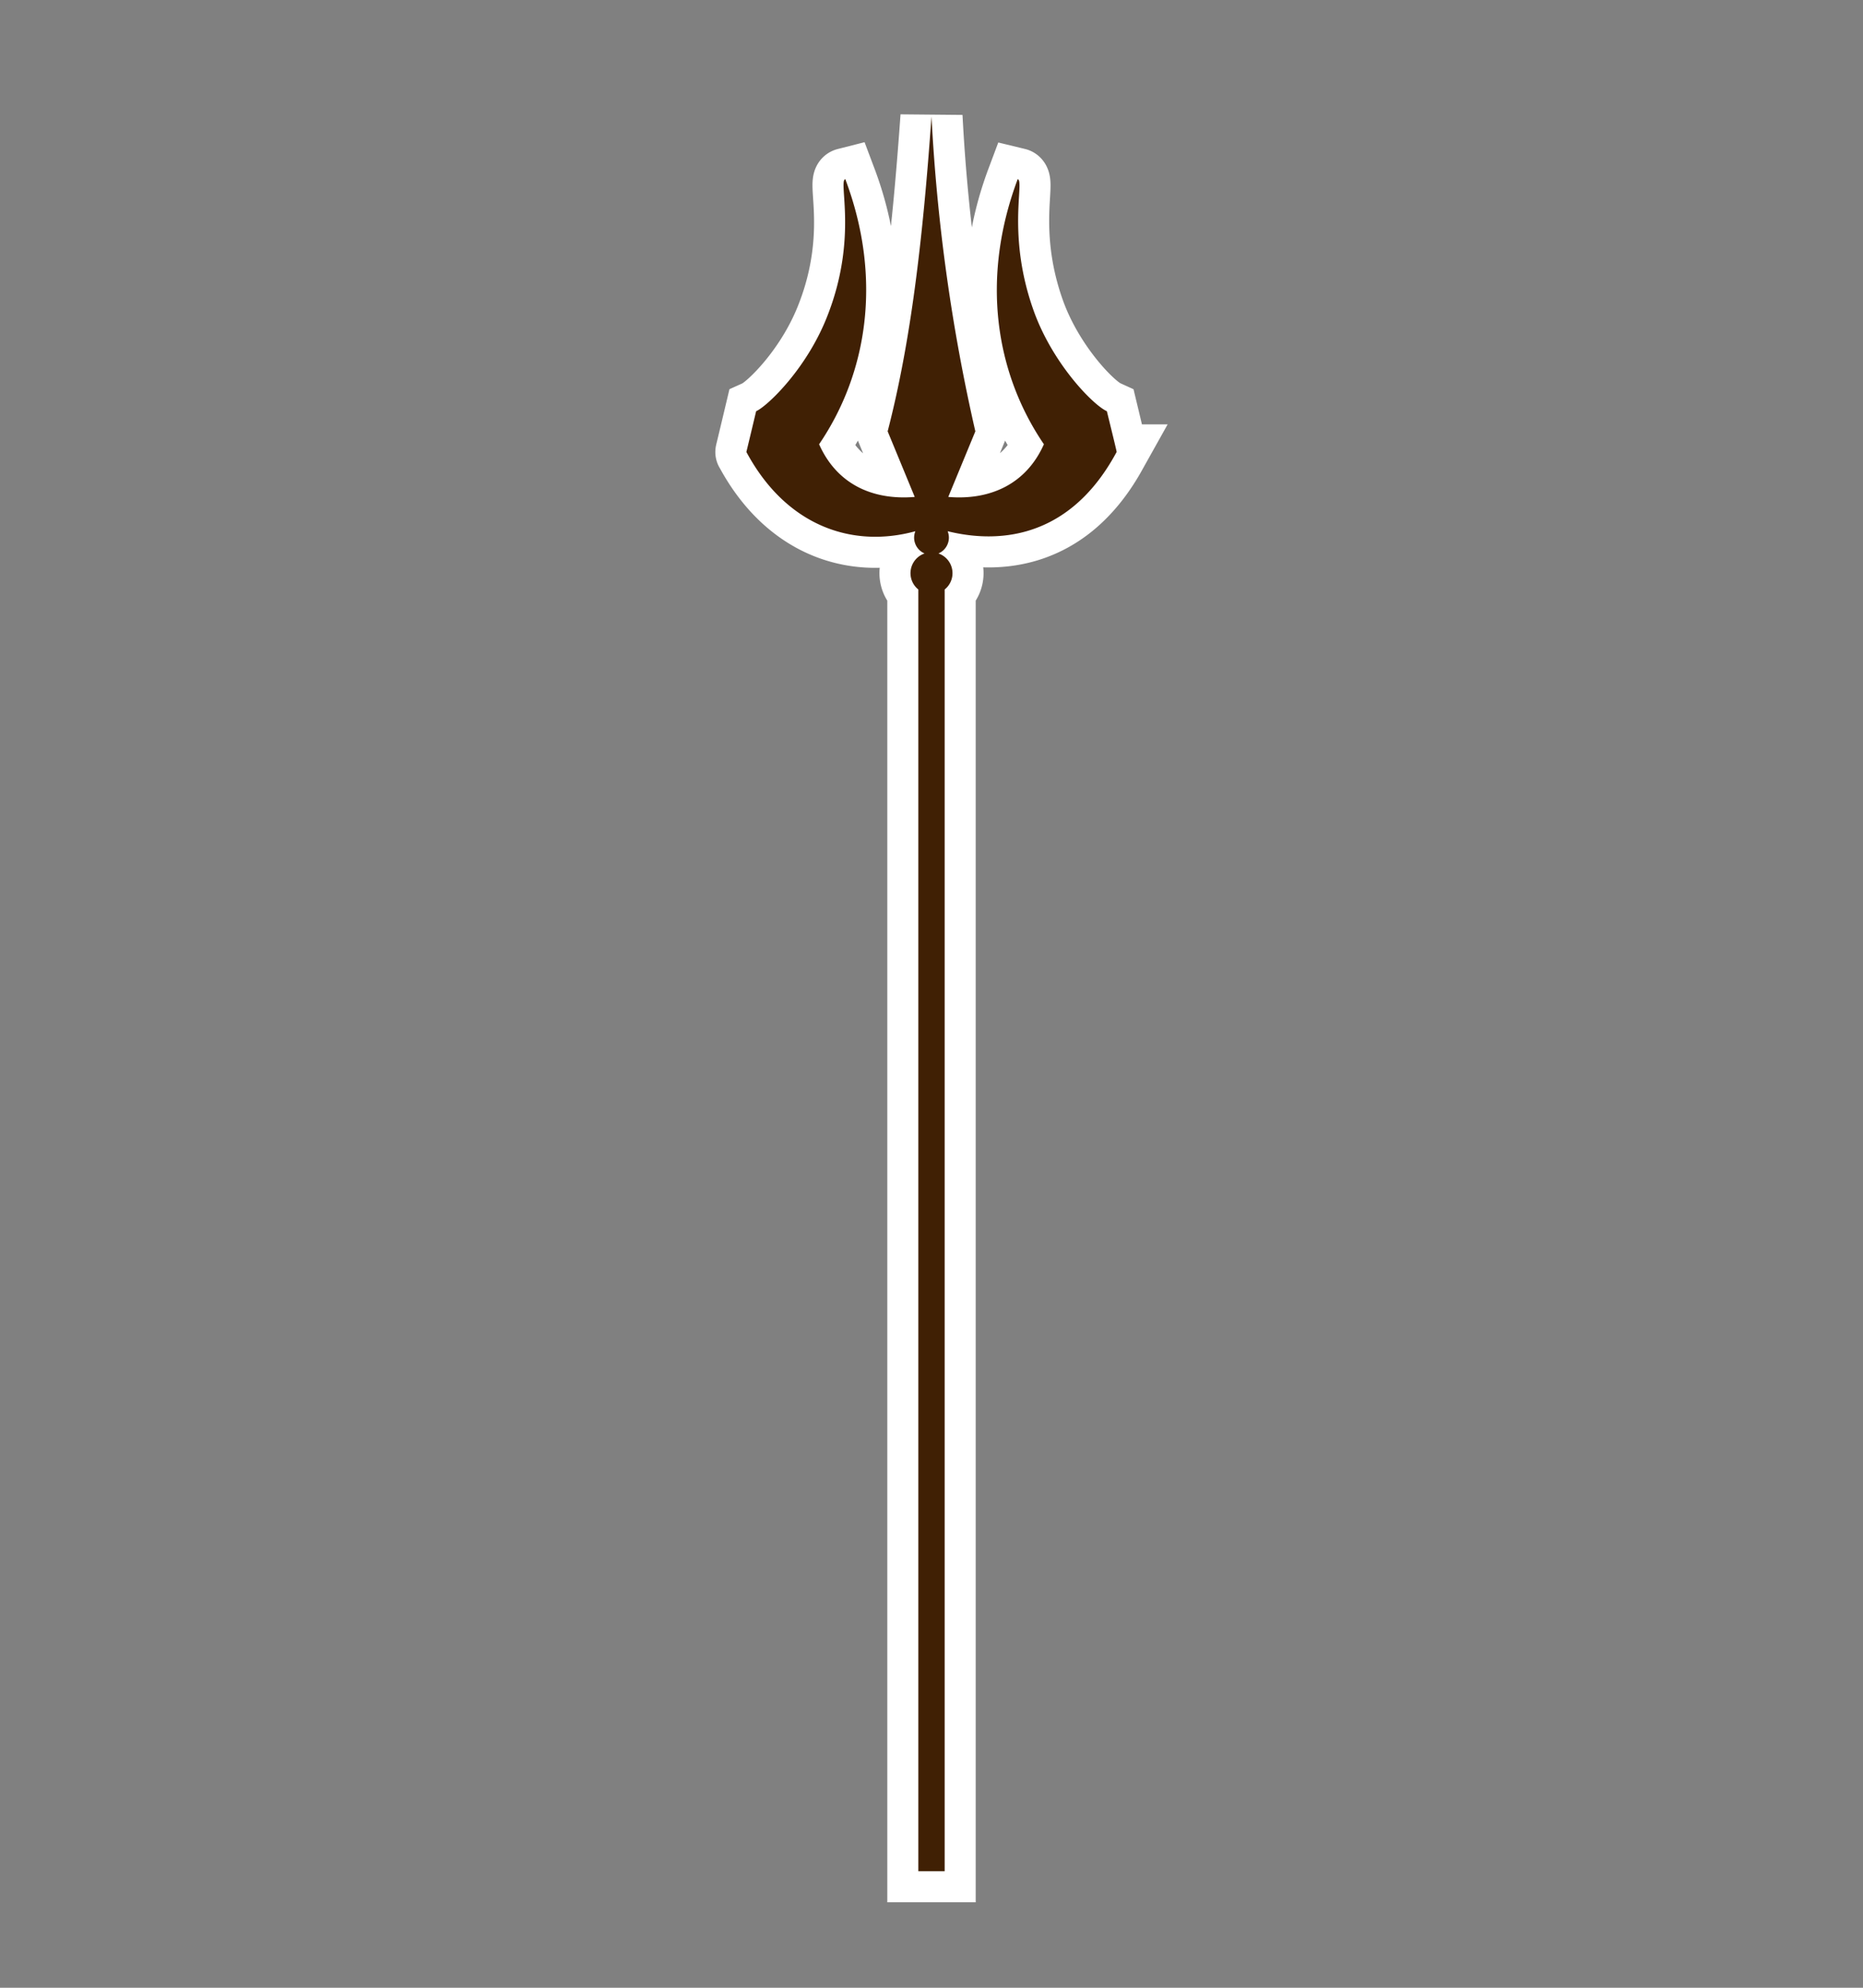 <svg id="त्रिशूल" xmlns="http://www.w3.org/2000/svg" viewBox="0 0 150 160"><rect x="0" y="0" width="150" height="160" fill="#808080" stroke="none"/><defs><style>.cls-1,.cls-2{fill:#402004;}.cls-1{stroke:#fff;stroke-miterlimit:10;stroke-width:5px;}</style></defs><path class="cls-1" d="M89.12,33.1c-1.12-.51-4.26-3.73-5.81-7.86C81,19,82.52,14.56,81.94,14.42c-3,8-1.79,15.61,2.11,21.34C82.61,39,79.68,40.28,76.35,40l2.18-5.28A147.62,147.62,0,0,1,75,9.38c-.71,10.06-1.68,18.2-3.53,25.34L73.65,40c-3.36.28-6.26-1-7.7-4.24,3.92-5.76,5.1-13.41,2.11-21.34-.59.15,1,4.63-1.37,10.82-1.63,4.34-4.88,7.44-5.81,7.86-.85,3.58-.79,3.27-.78,3.29,3.17,5.9,8.46,7.78,13.6,6.37a1.45,1.45,0,0,0-.1.51,1.39,1.39,0,0,0,.84,1.28,1.68,1.68,0,0,0-.5,2.9V150.62h2.12V47.45a1.68,1.68,0,0,0-.5-2.9,1.39,1.39,0,0,0,.84-1.28,1.45,1.45,0,0,0-.1-.51c2.82.69,9.23,1.45,13.45-6.1a.78.78,0,0,0,.08-.58C89.74,35.71,89.55,34.89,89.12,33.1Z"/><path class="cls-2" d="M89.12,33.1c-1.12-.51-4.26-3.73-5.81-7.86C81,19,82.52,14.56,81.94,14.42c-3,8-1.79,15.61,2.11,21.34C82.61,39,79.68,40.28,76.35,40l2.18-5.28A147.62,147.62,0,0,1,75,9.38c-.71,10.06-1.68,18.2-3.53,25.34L73.65,40c-3.36.28-6.26-1-7.7-4.24,3.92-5.76,5.1-13.41,2.11-21.34-.59.15,1,4.63-1.37,10.82-1.63,4.34-4.88,7.44-5.81,7.86-.85,3.58-.79,3.27-.78,3.29,3.17,5.9,8.46,7.78,13.6,6.37a1.45,1.45,0,0,0-.1.51,1.39,1.39,0,0,0,.84,1.28,1.68,1.68,0,0,0-.5,2.9V150.62h2.12V47.45a1.68,1.68,0,0,0-.5-2.9,1.39,1.39,0,0,0,.84-1.28,1.45,1.45,0,0,0-.1-.51c2.86.7,9.38,1.47,13.6-6.37C89.91,36.37,90,36.68,89.12,33.1Z"/></svg>
